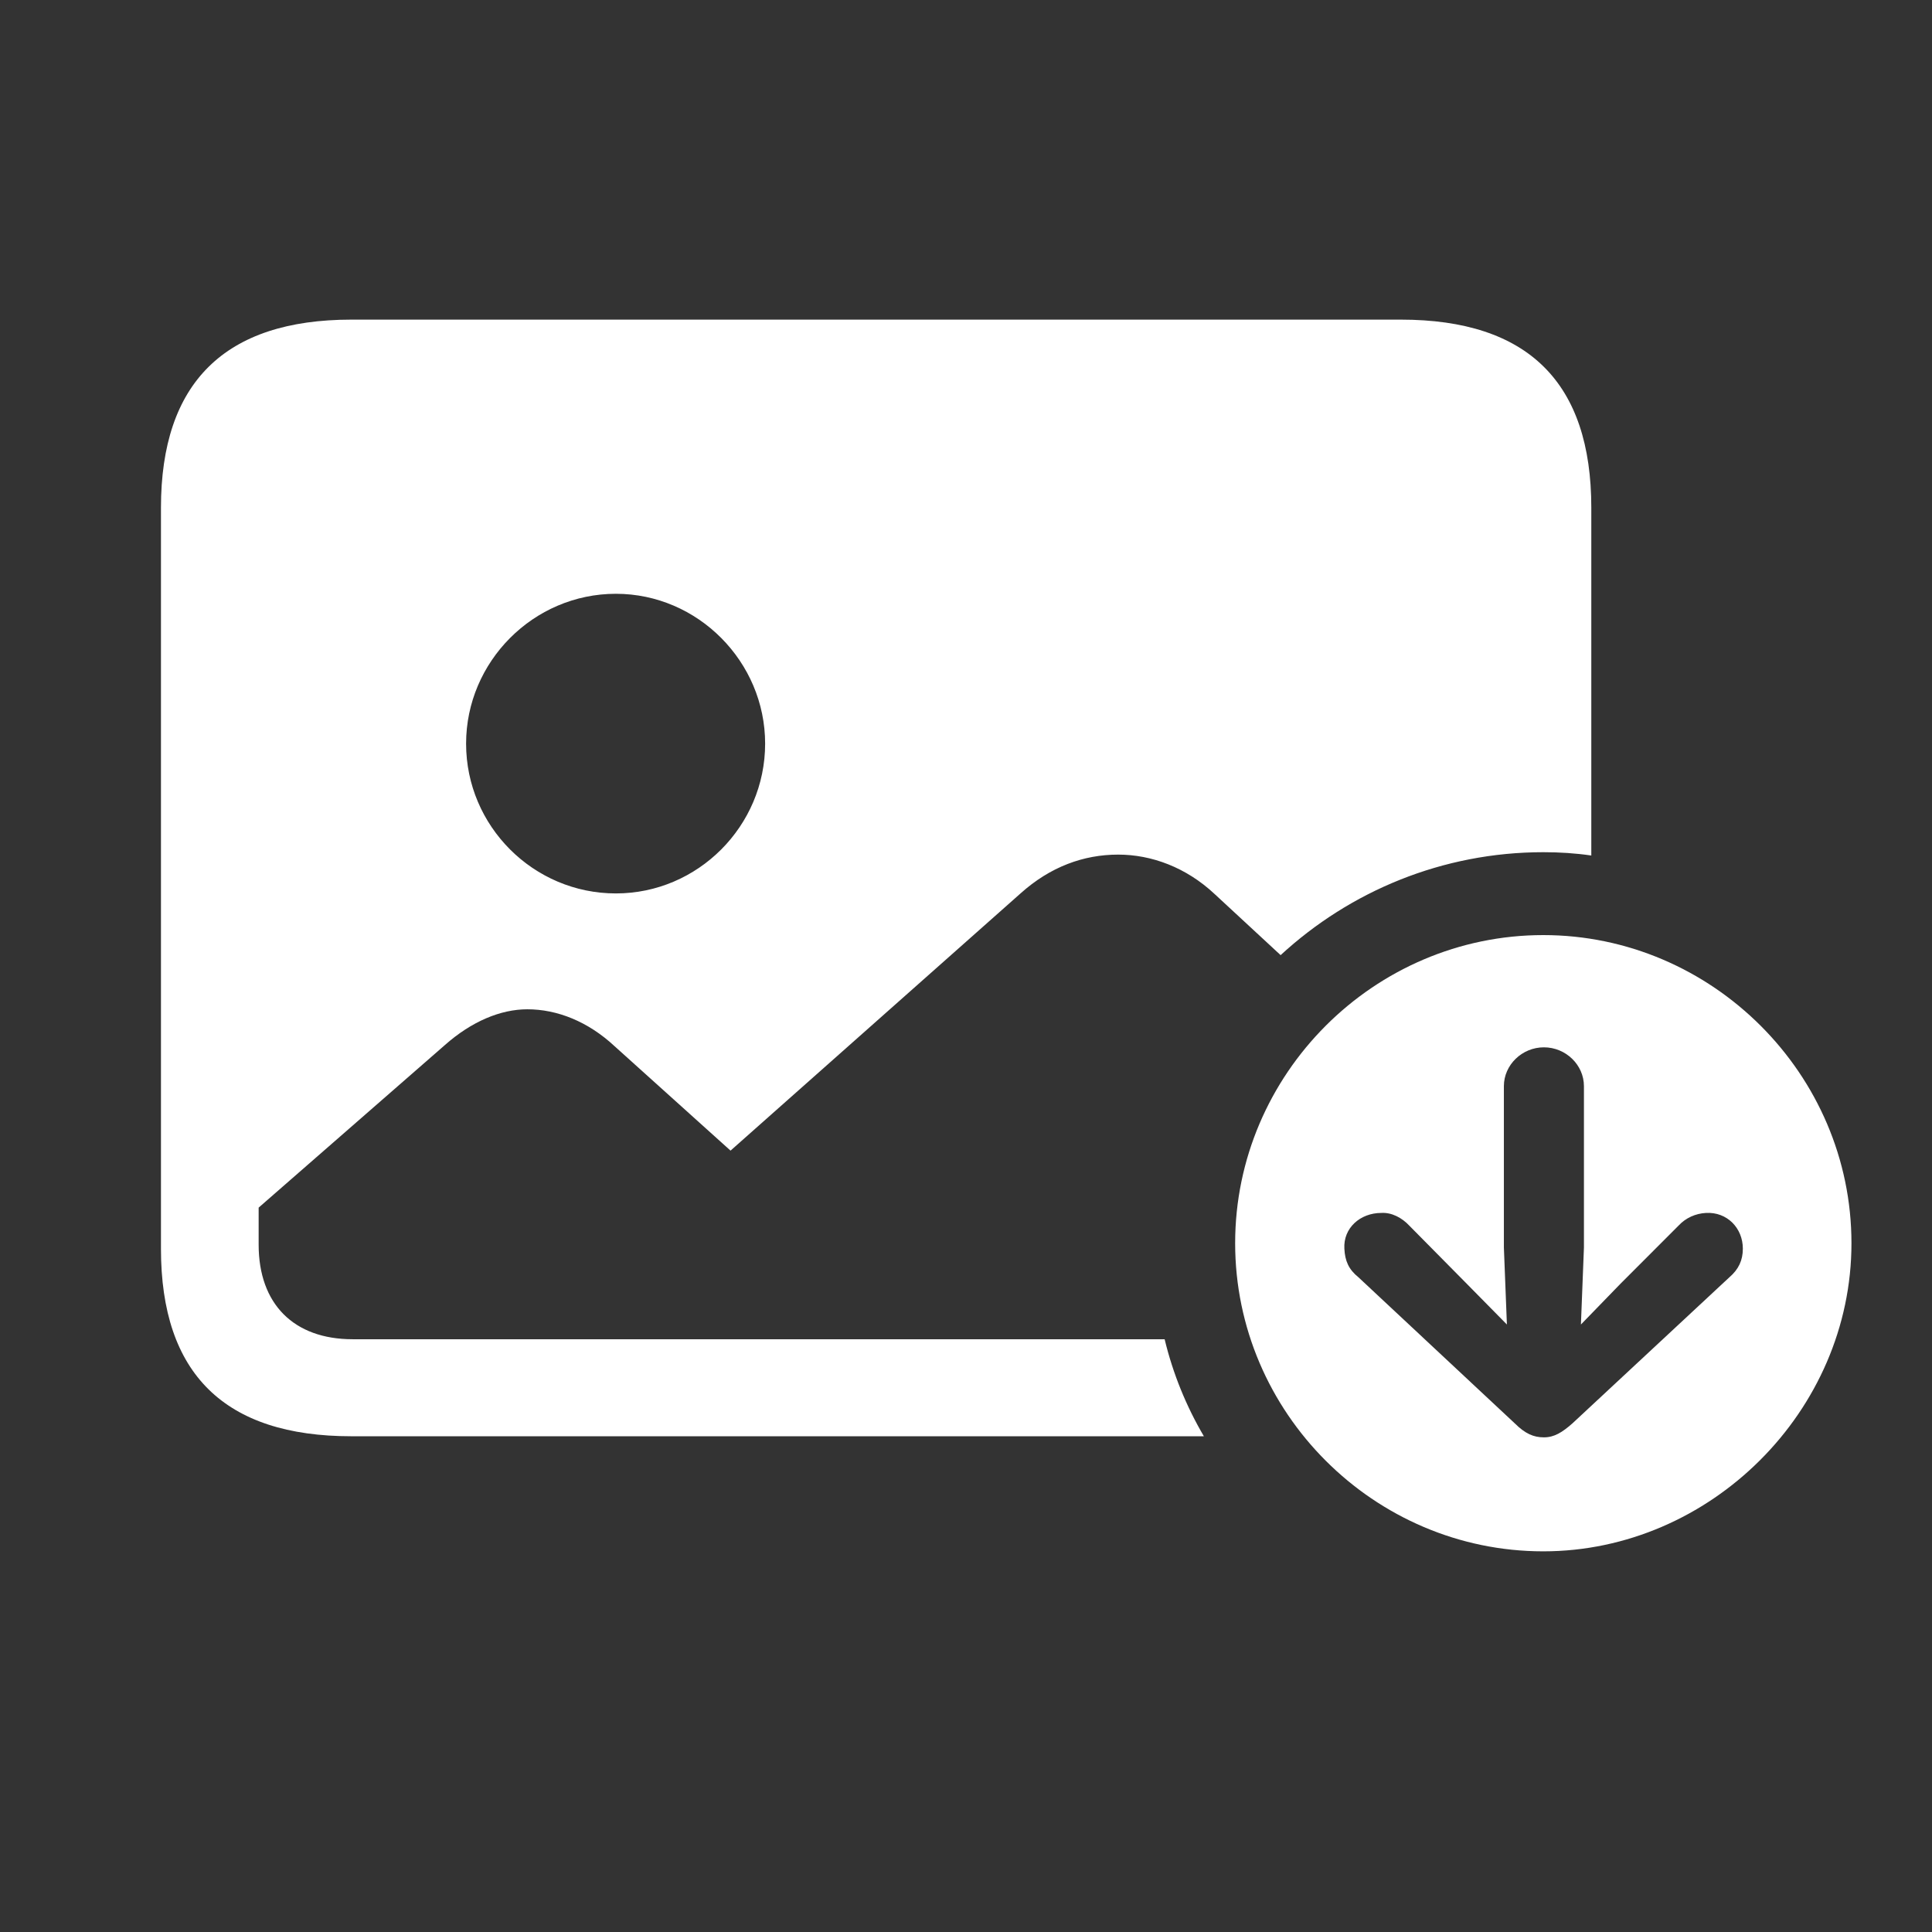 <svg width="32" height="32" viewBox="0 0 32 32" fill="none" xmlns="http://www.w3.org/2000/svg">
<rect x="0" y="0" width="32" height="32" fill="#333333" stroke="none"/>
<g clip-path="url(#clip0_344_1664)">
<path d="M26.357 8.409V14.17C26.098 14.132 25.832 14.115 25.563 14.115C23.892 14.115 22.36 14.761 21.211 15.82L20.118 14.808C19.646 14.366 19.073 14.155 18.52 14.155C17.948 14.155 17.395 14.356 16.903 14.798L12.1 19.058L10.181 17.33C9.739 16.918 9.227 16.717 8.734 16.717C8.292 16.717 7.81 16.918 7.368 17.31L4.284 20.002V20.615C4.284 21.599 4.866 22.182 5.841 22.182H19.29C19.428 22.754 19.649 23.294 19.94 23.789H5.821C3.721 23.789 2.666 22.755 2.666 20.685V8.409C2.666 6.339 3.721 5.294 5.821 5.294H23.202C25.312 5.294 26.357 6.339 26.357 8.409ZM7.72 12.317C7.72 13.683 8.835 14.798 10.201 14.798C11.558 14.798 12.673 13.683 12.673 12.317C12.673 10.96 11.558 9.835 10.201 9.835C8.835 9.835 7.72 10.96 7.72 12.317Z" fill="white"/>
<path d="M30.666 20.592C30.666 23.375 28.325 25.695 25.562 25.695C22.759 25.695 20.458 23.395 20.458 20.592C20.458 17.789 22.759 15.488 25.562 15.488C28.355 15.488 30.666 17.789 30.666 20.592ZM24.909 17.99V20.662L24.959 21.938L24.296 21.265L23.342 20.3C23.221 20.17 23.05 20.079 22.879 20.09C22.528 20.09 22.247 20.341 22.267 20.682C22.277 20.883 22.337 21.024 22.498 21.154L25.09 23.576C25.261 23.746 25.401 23.807 25.572 23.807C25.743 23.807 25.873 23.726 26.044 23.576L28.646 21.154C28.797 21.024 28.867 20.873 28.867 20.682C28.867 20.341 28.606 20.07 28.255 20.09C28.084 20.1 27.923 20.17 27.802 20.3L26.838 21.265L26.185 21.938L26.235 20.662V17.99C26.235 17.638 25.934 17.347 25.572 17.347C25.21 17.347 24.909 17.638 24.909 17.99Z" fill="white"/>
</g>
<defs>
<clipPath id="clip0_344_1664">
<rect width="32" height="32" rx="5" fill="white"/>
</clipPath>
</defs>
</svg>
